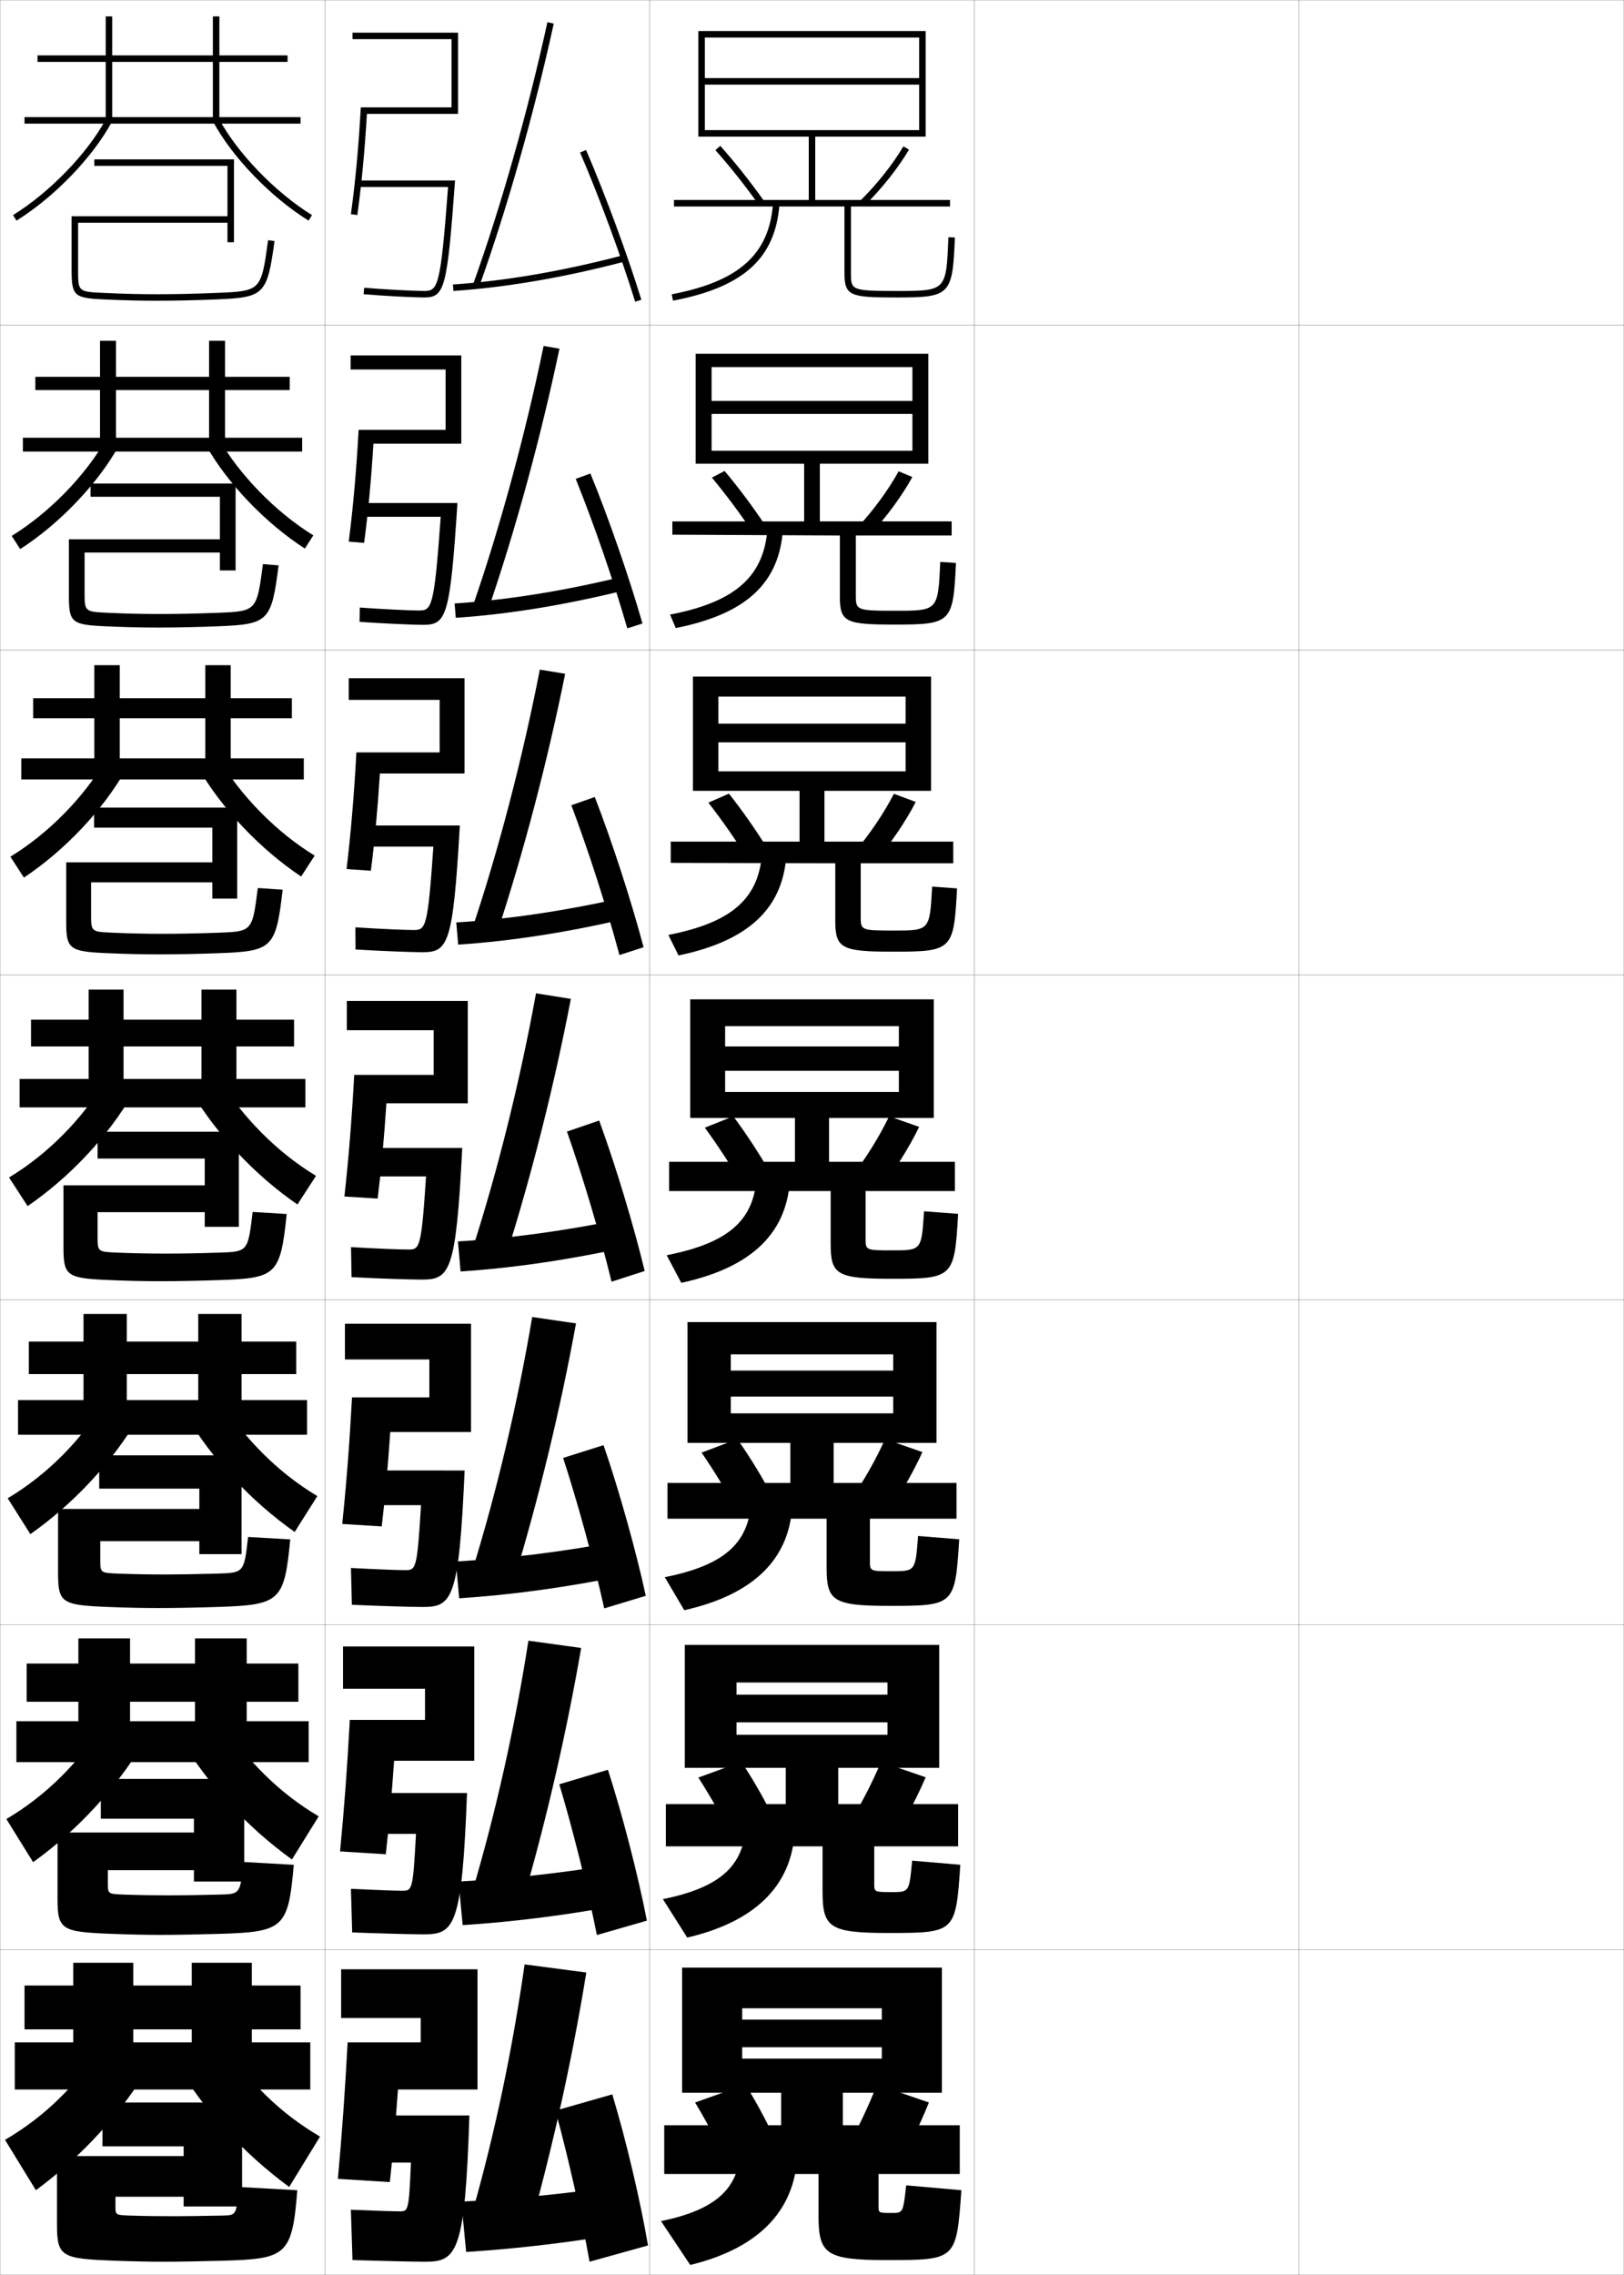 <?xml version="1.0" encoding="utf-8"?>
<!-- Generator: Adobe Illustrator 11 Build 225, SVG Export Plug-In . SVG Version: 6.0.0 Build 78)  -->
<!DOCTYPE svg PUBLIC "-//W3C//DTD SVG 1.0//EN"    "http://www.w3.org/TR/2001/REC-SVG-20010904/DTD/svg10.dtd">
<svg  xmlns="http://www.w3.org/2000/svg" xmlns:xlink="http://www.w3.org/1999/xlink" xmlns:a="http://ns.adobe.com/AdobeSVGViewerExtensions/3.0/"
	 width="500.1" height="700.1" viewBox="0 0 500.1 700.1"
	 overflow="visible" enable-background="new 0 0 500.1 700.1" xml:space="preserve">
		<g id="glyphs">
			<g>
				<rect x="0.05" y="0.05" fill="none" stroke="#999999" stroke-width="0.1" width="100" height="100"/> 
				<rect x="0.05" y="100.05" fill="none" stroke="#999999" stroke-width="0.1" width="100" height="100"/> 
				<rect x="0.05" y="200.05" fill="none" stroke="#999999" stroke-width="0.1" width="100" height="100"/> 
				<rect x="0.05" y="300.05" fill="none" stroke="#999999" stroke-width="0.1" width="100" height="100"/> 
				<rect x="0.05" y="400.05" fill="none" stroke="#999999" stroke-width="0.1" width="100" height="100"/> 
				<rect x="0.05" y="500.05" fill="none" stroke="#999999" stroke-width="0.1" width="100" height="100"/> 
				<rect x="0.05" y="600.05" fill="none" stroke="#999999" stroke-width="0.1" width="100" height="100"/> 
				<rect x="100.05" y="0.05" fill="none" stroke="#999999" stroke-width="0.1" width="100" height="100"/> 
				<rect x="100.05" y="100.05" fill="none" stroke="#999999" stroke-width="0.1" width="100" height="100"/> 
				<rect x="100.05" y="200.05" fill="none" stroke="#999999" stroke-width="0.1" width="100" height="100"/> 
				<rect x="100.05" y="300.05" fill="none" stroke="#999999" stroke-width="0.1" width="100" height="100"/> 
				<rect x="100.05" y="400.05" fill="none" stroke="#999999" stroke-width="0.1" width="100" height="100"/> 
				<rect x="100.05" y="500.05" fill="none" stroke="#999999" stroke-width="0.1" width="100" height="100"/> 
				<rect x="100.05" y="600.05" fill="none" stroke="#999999" stroke-width="0.1" width="100" height="100"/> 
				<rect x="200.05" y="0.05" fill="none" stroke="#999999" stroke-width="0.1" width="100" height="100"/> 
				<rect x="200.05" y="100.05" fill="none" stroke="#999999" stroke-width="0.1" width="100" height="100"/> 
				<rect x="200.05" y="200.05" fill="none" stroke="#999999" stroke-width="0.1" width="100" height="100"/> 
				<rect x="200.05" y="300.05" fill="none" stroke="#999999" stroke-width="0.1" width="100" height="100"/> 
				<rect x="200.05" y="400.05" fill="none" stroke="#999999" stroke-width="0.1" width="100" height="100"/> 
				<rect x="200.05" y="500.05" fill="none" stroke="#999999" stroke-width="0.1" width="100" height="100"/> 
				<rect x="200.05" y="600.05" fill="none" stroke="#999999" stroke-width="0.1" width="100" height="100"/> 
				<rect x="300.05" y="0.05" fill="none" stroke="#999999" stroke-width="0.1" width="100" height="100"/> 
				<rect x="300.05" y="100.05" fill="none" stroke="#999999" stroke-width="0.1" width="100" height="100"/> 
				<rect x="300.05" y="200.05" fill="none" stroke="#999999" stroke-width="0.1" width="100" height="100"/> 
				<rect x="300.05" y="300.05" fill="none" stroke="#999999" stroke-width="0.1" width="100" height="100"/> 
				<rect x="300.05" y="400.05" fill="none" stroke="#999999" stroke-width="0.1" width="100" height="100"/> 
				<rect x="300.05" y="500.05" fill="none" stroke="#999999" stroke-width="0.1" width="100" height="100"/> 
				<rect x="300.05" y="600.05" fill="none" stroke="#999999" stroke-width="0.1" width="100" height="100"/> 
				<rect x="400.05" y="0.05" fill="none" stroke="#999999" stroke-width="0.1" width="100" height="100"/> 
				<rect x="400.05" y="100.05" fill="none" stroke="#999999" stroke-width="0.1" width="100" height="100"/> 
				<rect x="400.05" y="200.05" fill="none" stroke="#999999" stroke-width="0.1" width="100" height="100"/> 
				<rect x="400.05" y="300.05" fill="none" stroke="#999999" stroke-width="0.1" width="100" height="100"/> 
				<rect x="400.05" y="400.05" fill="none" stroke="#999999" stroke-width="0.1" width="100" height="100"/> 
				<rect x="400.05" y="500.05" fill="none" stroke="#999999" stroke-width="0.1" width="100" height="100"/> 
				<rect x="400.05" y="600.05" fill="none" stroke="#999999" stroke-width="0.1" width="100" height="100"/> 
			</g>
			<path d="M22.05,66.55h48v-15.5h-41v-2h43v25.5h-2v-6h-46v14.5c0,6.734,0,6.734,8.046,7.101
				c6.264,0.287,10.877,0.399,16.454,0.399c5.421,0,11.295-0.131,17.96-0.399
				c13.885-0.562,13.885-0.562,16.05-16.237l1.98,0.273
				c-2.281,16.523-3.12,17.363-17.95,17.962
				c-6.69,0.271-12.592,0.401-18.04,0.401c-5.61,0-10.249-0.112-16.545-0.401
				c-9.211-0.419-9.955-1.099-9.955-9.099V66.55z"/>
			<g>
				<path d="M21.216,165.966h46.5v-13.083H27.883v-4.083h44.667v26.75h-4.833v-5.5H26.049
					v12.167c0,6.047,0.006,6.057,7.372,6.384
					c5.953,0.264,10.572,0.366,15.961,0.366c5.076,0,10.852-0.115,17.467-0.366
					c12.186-0.471,12.195-0.479,14.125-14.998l4.817,0.394
					c-2.178,17.291-3.151,18.157-18.875,18.752
					c-6.482,0.251-12.687,0.384-18.033,0.384c-5.534,0-10.255-0.114-16.287-0.384
					c-10.547-0.456-11.379-1.162-11.379-9.425V165.966z"/>
				<path d="M20.383,265.383h45v-10.667H28.966v-6.167h44.083v28h-7.667v-5H28.05v9.833
					c0,5.36,0.012,5.38,6.697,5.667c5.642,0.241,10.267,0.333,15.469,0.333
					c4.732,0,10.409-0.1,16.974-0.333c10.487-0.38,10.505-0.397,12.2-13.758
					l7.653,0.516c-2.074,18.058-3.181,18.95-19.8,19.541
					c-6.274,0.231-12.782,0.368-18.026,0.368c-5.458,0-10.261-0.117-16.03-0.368
					c-11.883-0.492-12.804-1.225-12.804-9.752V265.383z"/>
				<path d="M67.53,385.5c8.788-0.29,8.815-0.315,10.274-12.519l10.49,0.637
					c-1.971,18.825-3.212,19.743-20.726,20.331
					c-6.066,0.212-12.877,0.351-18.02,0.351c-5.382,0-10.268-0.119-15.772-0.351
					c-13.219-0.528-14.228-1.288-14.228-10.079v-19.07h43.5v-8.25h-33v-8.25h43.5v29.25h-10.5v-4.5h-33
					v7.5c0,4.673,0.018,4.702,6.023,4.95c5.33,0.218,9.962,0.3,14.977,0.3
					C55.438,385.8,61.016,385.716,67.53,385.5z"/>
			</g>
			<path d="M66.87,484.283c8.259-0.252,8.298-0.275,9.517-11.278l12.993,0.758
				c-1.815,19.085-3.126,20.172-22.483,20.787
				c-5.858,0.192-12.972,0.334-18.014,0.334c-5.306,0-10.273-0.122-15.515-0.334
				c-14.302-0.555-15.485-1.232-15.485-10.406v-19.76h43.5v-6.25H30.55v-10.25h43.833
				v30.416h-13v-4h-30.5v5.75c0,3.993,0.017,4.018,5.516,4.233
				c5.02,0.194,9.658,0.267,14.484,0.267
				C54.927,484.55,60.405,484.47,66.87,484.283z"/>
			<path d="M67.71,583.066c6.231-0.168,6.279-0.228,7.258-10.039l15.497,0.879
				c-1.667,19.396-3.109,20.655-22.742,21.243
				c-5.65,0.174-13.067,0.317-18.007,0.317c-5.229,0-10.279-0.124-15.257-0.317
				c-15.385-0.581-16.743-1.175-16.743-10.733v-20.449h42v-4.25H31.05v-12.25h44.167
				v31.583h-15.5v-3.5h-26.5v4c0,3.313,0.015,3.334,5.008,3.517
				c4.709,0.171,9.353,0.233,13.992,0.233
				C55.916,583.3,61.295,583.225,67.71,583.066z"/>
			<path d="M68.55,681.85c-6.365,0.129-11.646,0.2-15,0.2
				c-4.452,0-9.102-0.053-13.5-0.2c-4.487-0.15-4.5-0.166-4.5-2.8v-3h21v3h18v-32h-43v13.5h25
				v3h-39v21.14c0,9.942,1.532,10.453,18,11.061c4.715,0.174,9.847,0.3,15,0.3
				c4.838,0,12.558-0.146,18-0.3c19.59-0.557,21.448-1.592,23-21.7l-18-1
				C72.805,681.719,72.759,681.764,68.55,681.85z"/>
			<g>
				<g>
					<polygon points="65.55,19.05 65.55,36.05 34.55,36.05 34.55,5.05 
						32.55,5.05 32.55,36.05 7.55,36.05 7.55,38.05 92.55,38.05 
						92.55,36.05 67.55,36.05 67.55,19.05 88.55,19.05 88.55,17.05 
						67.55,17.05 67.55,5.05 65.55,5.05 65.55,17.05 11.55,17.05 
						11.55,19.05 "/>
					<path d="M4.022,66.2l1.055,1.699c11.66-7.248,23.455-19.454,29.353-30.375
						l-1.76-0.949C26.924,47.215,15.411,59.121,4.022,66.2z"/>
					<path d="M65.67,37.524c5.897,10.921,17.692,23.127,29.353,30.375l1.055-1.699
						c-11.389-7.079-22.901-18.985-28.647-29.625L65.67,37.524z"/>
				</g>
				<g>
					<polygon points="35.716,134.716 35.716,104.883 30.8,104.883 30.8,134.716 
						7.049,134.716 7.049,138.966 93.05,138.966 93.05,134.716 69.299,134.716 
						69.299,120.049 89.216,120.049 89.216,115.966 69.299,115.966 69.299,104.883 
						64.383,104.883 64.383,115.966 10.883,115.966 10.883,120.049 64.383,120.049 
						64.383,134.716 "/>
					<path d="M36.596,137.181c-6.474,11.691-18.274,24.011-30.377,31.812l-2.609-4.068
						c11.566-7.118,22.779-18.634,29.04-29.771L36.596,137.181z"/>
					<path d="M63.419,137.014c6.557,11.692,18.357,24.011,30.46,31.813l2.609-4.068
						c-11.566-7.118-22.779-18.635-29.124-29.771L63.419,137.014z"/>
				</g>
				<g>
					<polygon points="36.883,233.383 36.883,204.717 29.05,204.717 29.05,233.383 
						6.55,233.383 6.55,239.883 93.55,239.883 93.55,233.383 71.05,233.383 
						71.05,221.05 89.883,221.05 89.883,214.883 71.05,214.883 71.05,204.717 
						63.217,204.717 63.217,214.883 10.217,214.883 10.217,221.05 63.217,221.05 
						63.217,233.383 "/>
					<path d="M38.764,236.837c-7.05,12.462-18.855,24.895-31.401,33.25l-4.164-6.438
						c11.742-7.157,22.657-18.283,29.432-29.917L38.764,236.837z"/>
					<path d="M61.169,236.504c7.217,12.462,19.022,24.895,31.568,33.25l4.164-6.438
						c-11.742-7.157-22.657-18.283-29.599-29.917L61.169,236.504z"/>
				</g>
				<g>
					<polygon points="38.05,332.05 38.05,304.55 27.3,304.55 27.3,332.05 
						6.05,332.05 6.05,340.8 94.05,340.8 94.05,332.05 72.8,332.05 
						72.8,322.05 90.55,322.05 90.55,313.8 72.8,313.8 72.8,304.55 
						62.05,304.55 62.05,313.8 9.55,313.8 9.55,322.05 62.05,322.05 
						62.05,332.05 "/>
					<path d="M40.931,336.494c-7.627,13.232-19.437,25.779-32.426,34.688L2.786,362.375
						c11.919-7.196,22.535-17.933,29.824-30.062L40.931,336.494z"/>
					<path d="M58.919,335.994c7.877,13.232,19.687,25.779,32.676,34.688l5.719-8.807
						c-11.919-7.196-22.535-17.933-30.074-30.062L58.919,335.994z"/>
				</g>
				<g>
					<polygon points="39.049,430.883 39.049,404.383 25.716,404.383 25.716,430.883 
						5.549,430.883 5.549,441.55 94.55,441.55 94.55,430.883 74.383,430.883 
						74.383,422.883 91.216,422.883 91.216,412.883 74.383,412.883 74.383,404.383 
						61.049,404.383 61.049,412.883 8.883,412.883 8.883,422.883 61.049,422.883 
						61.049,430.883 "/>
					<path d="M42.803,436.013c-8.204,14.003-20.018,26.664-33.451,36.125l-6.979-11.038
						c12.096-7.235,22.413-17.581,30.216-30.208L42.803,436.013z"/>
					<path d="M57.129,435.346c8.371,14.003,20.185,26.664,33.617,36.125l6.979-11.038
						c-12.096-7.235-22.413-17.581-30.383-30.208L57.129,435.346z"/>
				</g>
				<g>
					<polygon points="40.05,529.717 40.05,504.217 24.133,504.217 24.133,529.717 
						5.05,529.717 5.05,542.3 95.05,542.3 95.05,529.717 75.966,529.717 
						75.966,523.717 91.883,523.717 91.883,511.967 75.966,511.967 75.966,504.217 
						60.05,504.217 60.05,511.967 8.216,511.967 8.216,523.717 60.05,523.717 
						60.05,529.717 "/>
					<path d="M44.677,535.531c-8.781,14.773-20.6,27.549-34.475,37.562l-8.24-13.269
						c12.272-7.275,22.291-17.231,30.608-30.354L44.677,535.531z"/>
					<path d="M55.339,534.698c8.864,14.773,20.684,27.549,34.559,37.562l8.239-13.27
						c-12.272-7.274-22.29-17.23-30.691-30.354L55.339,534.698z"/>
				</g>
				<g>
					<polygon points="41.05,628.55 41.05,604.05 22.55,604.05 22.55,628.55 
						4.55,628.55 4.55,643.05 95.55,643.05 95.55,628.55 77.55,628.55 
						77.55,624.55 92.55,624.55 92.55,611.05 77.55,611.05 77.55,604.05 
						59.05,604.05 59.05,611.05 7.55,611.05 7.55,624.55 59.05,624.55 
						59.05,628.55 "/>
					<path d="M46.55,635.05c-9.357,15.544-21.182,28.434-35.5,39l-9.5-15.5
						c12.449-7.314,22.168-16.88,31-30.5L46.55,635.05z"/>
					<path d="M53.55,634.05c9.357,15.544,21.182,28.434,35.5,39l9.5-15.5
						c-12.449-7.314-22.168-16.88-31-30.5L53.55,634.05z"/>
				</g>
			</g>
			<g>
				<g>
					<path d="M163.55,684.55c7.061-25.498,12.833-51.786,17-77.5l-19-2.5
						c-3.726,26.13-9.137,51.877-16,76L163.55,684.55z"/>
					<path d="M142.05,677.55l1.5,15.5c16.189-1.032,32.748-3.01,50-6l-1.5-14.5
						C175.006,675.051,158.346,676.768,142.05,677.55z"/>
					<path d="M171.05,649.55c3.908,14.251,7.9,31.956,10.5,46.5l18-5
						c-2.371-13.836-6.738-32.397-11-46.5L171.05,649.55z"/>
				</g>
				<g>
					<path d="M160.957,585.272c7.306-25.199,13.516-52.033,18.006-78.104l-16.242-2.238
						c-4.12,26.403-10.024,52.771-17.161,76.812L160.957,585.272z"/>
					<path d="M141.206,579.05l1.272,13.416c16.202-1.043,32.955-3.197,50.448-6.504
						l-1.335-12.574C174.292,576.283,157.475,578.218,141.206,579.05z"/>
					<path d="M172.23,549.116c4.245,14.168,8.682,31.926,11.577,46.4l15.401-4.434
						c-2.708-13.893-7.462-32.377-12.006-46.433L172.23,549.116z"/>
				</g>
				<g>
					<path d="M158.364,485.996c7.551-24.9,14.198-52.282,19.012-78.708l-13.484-1.977
						c-4.514,26.677-10.911,53.667-18.322,77.625L158.364,485.996z"/>
					<path d="M140.361,480.551l1.044,11.332c16.214-1.055,33.161-3.386,50.896-7.01
						l-1.169-10.646C173.577,477.516,156.603,479.667,140.361,480.551z"/>
					<path d="M173.411,448.682c4.583,14.087,9.464,31.896,12.654,46.301l12.803-3.865
						c-3.044-13.951-8.186-32.358-13.012-46.366L173.411,448.682z"/>
				</g>
			</g>
			<g>
				<g>
					<path d="M145.608,87.711l1.883,0.678c8.533-23.706,16.929-53.274,23.035-81.125
						l-1.953-0.428C162.483,34.605,154.114,64.083,145.608,87.711z"/>
					<path d="M139.482,87.552l0.134,1.996c16.263-1.098,33.988-4.136,52.688-9.03
						l-0.508-1.936C173.22,83.445,155.618,86.464,139.482,87.552z"/>
					<path d="M178.632,46.946c5.934,13.759,12.592,31.775,16.963,45.899l1.91-0.592
						c-4.391-14.186-11.078-32.281-17.037-46.101L178.632,46.946z"/>
				</g>
				<g>
					<path d="M150.25,187.832c8.288-24.005,16.246-53.026,22.03-80.521l-4.878-0.857
						c-5.696,27.497-13.572,56.353-21.804,80.063L150.25,187.832z"/>
					<path d="M139.993,185.718l0.362,4.414c16.25-1.087,33.781-3.948,52.239-8.525
						l-0.673-4.196C173.6,181.879,156.156,184.681,139.993,185.718z"/>
					<path d="M177.284,147.38c5.597,13.841,11.81,31.806,15.886,46l4.675-1.493
						c-4.054-14.127-10.355-32.3-16.031-46.167L177.284,147.38z"/>
				</g>
				<g>
					<path d="M153.011,287.276c8.042-24.304,15.563-52.779,21.023-79.917l-7.802-1.286
						c-5.302,27.223-12.685,55.457-20.643,79.25L153.011,287.276z"/>
					<path d="M140.505,283.884l0.589,6.831c16.238-1.076,33.574-3.761,51.792-8.02
						l-0.838-6.458C173.981,280.314,156.694,282.899,140.505,283.884z"/>
					<path d="M175.938,247.814c5.258,13.923,11.028,31.836,14.809,46.1l7.44-2.396
						c-3.717-14.068-9.632-32.319-15.025-46.233L175.938,247.814z"/>
				</g>
				<g>
					<path d="M155.771,386.72c7.797-24.603,14.881-52.531,20.018-79.312l-10.727-1.715
						c-4.908,26.95-11.798,54.562-19.482,78.438L155.771,386.72z"/>
					<path d="M141.017,382.051l0.816,9.248c16.227-1.065,33.367-3.573,51.344-7.515
						l-1.004-8.719C174.362,378.748,157.231,381.116,141.017,382.051z"/>
					<path d="M174.591,348.248c4.921,14.005,10.246,31.866,13.731,46.2l10.205-3.297
						c-3.381-14.01-8.909-32.339-14.019-46.3L174.591,348.248z"/>
				</g>
			</g>
			<g>
				<g>
					<path d="M122.55,643.05h24.5v-37h-42v15h24.5v7.5h-22.5c-0.816,15.274-1.797,28.846-3,42l16,1
						C120.97,663.141,121.806,653.549,122.55,643.05z"/>
					<path d="M131.05,696.05c9.662,0,12.164-2.93,13.5-45h-31v14.5h13
						c-0.653,14.862-0.784,15-3.5,15c-1.904,0-6.066-0.132-15-0.5l0.5,15.5
						C119.689,695.879,127.453,696.05,131.05,696.05z"/>
				</g>
				<g>
					<path d="M146.049,541.883v-35.167h-40.417v13h25.25v9.584h-23.158
						c-0.789,14.706-1.776,27.858-3.007,40.477l14.08,0.879
						c0.979-8.539,1.836-18.221,2.563-28.772H146.049z"/>
					<path d="M113.05,551.8v12.583h15.048c-0.912,17.231-1.175,17.5-4.132,17.5
						c-2.13,0-7.345-0.183-15.902-0.582l0.388,13.415
						c10.393,0.369,18.628,0.584,22.181,0.584c9.35,0,11.648-2.664,13.18-43.5
						H113.05z"/>
				</g>
				<g>
					<path d="M145.05,440.717v-33.334h-38.833v11h26v11.667h-23.815
						c-0.76,14.139-1.755,26.872-3.015,38.954l12.16,0.758
						c1.038-8.669,1.917-18.441,2.627-29.045H145.05z"/>
					<path d="M112.55,452.55v10.667h17.098c-1.171,19.601-1.566,20-4.764,20
						c-2.357,0-8.624-0.234-16.805-0.666l0.276,11.331
						c9.647,0.409,18.354,0.668,21.862,0.668c9.037,0,11.133-2.397,12.859-42H112.55z"
						/>
				</g>
				<g>
					<path d="M144.05,339.55v-31.5h-37.25v9h26.75v13.75h-24.473
						c-0.732,13.57-1.734,25.885-3.022,37.431l10.24,0.637
						c1.097-8.798,1.997-18.661,2.69-29.317H144.05z"/>
					<path d="M112.05,353.3v8.75h19.146c-1.43,21.971-1.957,22.5-5.396,22.5
						c-2.583,0-9.902-0.285-17.707-0.748l0.164,9.246
						c8.9,0.449,18.079,0.752,21.543,0.752c8.725,0,10.617-2.132,12.539-40.5
						H112.05z"/>
				</g>
				<g>
					<path d="M143.049,238.05v-29.333h-35.667v6.667h28v16.167h-25.63
						c-0.704,13.003-1.713,24.897-3.03,35.908l7.487,0.516
						c1.167-9.02,2.096-19.085,2.776-29.923H143.049z"/>
					<path d="M111.55,254.049v6.5h21.905c-1.721,25.007-2.358,25.667-6.072,25.667
						c-2.712,0-10.808-0.354-17.943-0.831l0.052,6.828
						c7.879,0.469,17.246,0.836,20.557,0.836c7.958,0,9.458-2.318,11.552-39H111.55z"
						/>
				</g>
				<g>
					<path d="M142.05,136.55v-27.167h-34.083v4.333h29.25v18.583h-26.788
						c-0.675,12.435-1.692,23.91-3.037,34.384l4.734,0.395
						c1.238-9.241,2.196-19.51,2.863-30.529H142.05z"/>
					<path d="M111.05,154.8v4.25h24.665c-2.013,28.044-2.758,28.833-6.748,28.833
						c-2.841,0-11.713-0.423-18.178-0.914l-0.06,4.41
						c6.859,0.488,16.412,0.92,19.572,0.92c7.191,0,8.299-2.505,10.565-37.5H111.05z
						"/>
				</g>
				<g>
					<path d="M141.05,35.05v-25h-32.5v2h30.5v21h-27.946
						c-0.646,11.867-1.671,22.923-3.044,32.861l1.98,0.273
						c1.309-9.463,2.296-19.935,2.949-31.135H141.05z"/>
					<path d="M110.55,55.55v2h27.424c-2.305,31.081-3.159,32-7.424,32
						c-2.971,0-12.619-0.492-18.414-0.996l-0.172,1.992
						c5.838,0.508,15.578,1.004,18.586,1.004c6.424,0,7.141-2.691,9.578-36H110.55z"/>
				</g>
			</g>
			<g>
				<path d="M249.05,42.05v19.5h-41.5v2h52.5v20.5c0,7.082,1.808,7.5,16,7.5
					c16.62,0,17.293-0.69,17.999-18.46l-1.998-0.08
					c-0.657,16.54-0.657,16.54-16.001,16.54c-14,0-14-0.311-14-5.5v-20.5h30.5v-2h-41.5v-19.5h34
					v-32.5h-70v32.5h2v-30.5h66v12.5h-66v2h66v14h-66v2H249.05z"/>
				<path d="M220.305,46.217c4.459,4.981,9.103,10.829,13.431,16.913l1.629-1.16
					c-4.369-6.143-9.062-12.051-13.569-17.087L220.305,46.217z"/>
				<path d="M264.848,61.838l1.404,1.424c5.343-5.27,10.321-11.54,13.659-17.204
					l-1.723-1.016C274.935,50.563,270.072,56.685,264.848,61.838z"/>
				<path d="M206.862,90.567l0.375,1.965c21.822-4.165,31.635-13.11,32.811-29.912
					l-1.996-0.141C236.952,78.205,227.625,86.605,206.862,90.567z"/>
			</g>
			<g>
				<g>
					<path d="M247.633,142.716v17.75h-40.583v4.083l51.583,0.25v18.833
						c0,7.868,1.81,8.583,16.917,8.583c17.426,0,17.988-0.577,18.832-18.967
						l-4.832-0.316c-0.693,15.031-0.698,15.033-13.917,15.033
						c-12.079,0-12.083-0.212-12.083-4.917v-18.25h29.5v-4.333h-40.584v-17.75h33.417v-33.833
						h-71.667v33.833h4.917v-29.75h61.834v10.417h-61.834v4h61.834v11.333
						h-61.834v4H247.633z"/>
					<path d="M223.129,144.938c4.396,5.215,8.905,11.282,12.975,17.406l-4.025,1.911
						c-4.055-6.068-8.523-12.08-12.859-17.261L223.129,144.938z"/>
					<path d="M280.957,146.805l-4.231-1.761c-3.157,5.743-7.782,12.052-12.701,17.331
						l3.884,2.184C272.949,159.155,277.708,152.691,280.957,146.805z"/>
					<path d="M206.341,189.145l1.75,4.143c21.906-4.373,32.063-13.977,33.041-30.858
						l-4.748-0.344C235.472,177.177,226.754,185.208,206.341,189.145z"/>
				</g>
				<g>
					<path d="M246.216,243.383v15.625h-39.667v6.542l50.666,0.125v17.542
						c0,8.654,1.812,9.667,17.834,9.667c18.231,0,18.684-0.463,19.666-19.474
						l-7.666-0.553c-0.73,13.522-0.74,13.526-11.834,13.526
						c-10.158,0-10.166-0.114-10.166-4.333v-16.375h28.5v-6.667h-39.667v-15.625h32.833
						v-35.167h-73.333v35.167h7.833v-29h57.667v8.333h-57.667v5.75h57.667v8.916
						h-57.667v6H246.216z"/>
					<path d="M224.465,244.244c4.285,5.394,8.608,11.618,12.379,17.725l-6.422,2.662
						c-3.782-6.052-8.074-12.229-12.287-17.608L224.465,244.244z"/>
					<path d="M282.003,246.802l-6.74-2.505c-3.061,5.964-7.447,12.462-12.061,17.864
						l6.362,2.943C274.304,259.567,278.843,252.91,282.003,246.802z"/>
					<path d="M205.82,287.723l3.125,6.321c21.989-4.582,32.492-14.843,33.271-31.804
						l-7.499-0.547C233.992,276.149,225.884,283.81,205.82,287.723z"/>
				</g>
				<g>
					<path d="M244.8,344.05v13.5h-38.75v9h49.75v16.25c0,9.44,1.813,10.75,18.75,10.75
						c19.037,0,19.379-0.35,20.5-19.98l-10.5-0.789
						c-0.769,12.013-0.783,12.02-9.75,12.02c-8.239,0-8.25-0.016-8.25-3.75v-14.5h27.5v-9h-38.75
						v-13.5h32.25v-36.5h-75v36.5h10.75v-28.25h53.5v6.25h-53.5v7.5h53.5v6.5h-53.5v8H244.8z"/>
					<path d="M225.8,343.55c4.174,5.572,8.312,11.955,11.784,18.044l-8.818,3.412
						c-3.509-6.036-7.625-12.378-11.716-17.956L225.8,343.55z"/>
					<path d="M283.05,346.8l-9.25-3.25c-2.964,6.186-7.113,12.871-11.421,18.398
						l8.842,3.703C275.657,359.979,279.978,353.13,283.05,346.8z"/>
					<path d="M205.3,386.3l4.5,8.5c22.072-4.79,32.92-15.709,33.5-32.75l-10.25-0.75
						C232.513,375.121,225.014,382.412,205.3,386.3z"/>
				</g>
				<g>
					<path d="M243.383,444.05v12.334h-37.833v11h49v15c0,10.324,1.9,11.832,19.5,11.832
						c19.842,0,20.074-0.234,21.334-20.486l-12.668-1.025
						c-0.826,10.838-0.838,10.846-8,10.846c-6.811,0-6.832-0.02-6.832-3.166v-13
						h26.666v-11h-37.834v-12.334h31.668v-37.166h-76.667v37.166h13.333v-27.25h50v5h-50v8h50
						v5.166h-50v9.084H243.383z"/>
					<path d="M227.05,442.884c4.063,5.75,8.017,12.291,11.189,18.361l-11.045,4.109
						c-3.236-6.021-7.176-12.527-11.144-18.305L227.05,442.884z"/>
					<path d="M284.05,446.884l-11.5-4c-2.867,6.406-6.779,13.28-10.781,18.932l11.062,4.469
						C276.966,460.478,281.065,453.435,284.05,446.884z"/>
					<path d="M204.717,485.384l6,10.166c22.062-4.979,32.946-16.383,33.333-33.666
						l-12.667-1C231.025,474.298,223.891,481.558,204.717,485.384z"/>
				</g>
				<g>
					<path d="M241.967,544.05v11.167h-36.917v13h48.25v13.75c0,11.208,1.986,12.916,20.25,12.916
						c20.647,0,20.771-0.121,22.167-20.993l-14.834-1.263
						c-0.886,9.663-0.895,9.673-6.25,9.673c-5.382,0-5.416-0.022-5.416-2.583v-11.5
						h25.833v-13h-36.917v-11.167h31.084v-37.833h-78.333v37.833h15.917v-26.25h46.5v3.75h-46.5
						v8.5h46.5v3.833h-46.5v10.167H241.967z"/>
					<path d="M228.3,542.217c3.953,5.928,7.721,12.627,10.595,18.681l-13.272,4.805
						c-2.962-6.005-6.728-12.675-10.572-18.652L228.3,542.217z"/>
					<path d="M285.05,546.967l-13.75-4.75c-2.771,6.629-6.444,13.69-10.141,19.466
						l13.281,5.234C278.273,560.976,282.154,553.74,285.05,546.967z"/>
					<path d="M204.133,584.467l7.5,11.833c22.052-5.166,32.973-17.056,33.167-34.583
						l-15.083-1.25C229.538,573.474,222.768,580.703,204.133,584.467z"/>
				</g>
			</g>
			<g>
				<path d="M240.55,644.05v10h-36v15h47.5v12.5c0,12.092,2.073,14,21,14
					c21.453,0,21.466-0.008,23-21.5l-17-1.5c-0.944,8.489-0.951,8.5-4.5,8.5c-3.953,0-4-0.026-4-2
					v-10h25v-15h-36v-10h30.5v-38.5h-80v38.5h18.5v-26h43v3.5h-43v8.5h43v3.5h-43v10.5H240.55z"/>
				<path d="M229.55,641.55c3.842,6.106,7.425,12.964,10,19l-15.5,5.5
					c-2.688-5.989-6.278-12.823-10-19L229.55,641.55z"/>
				<path d="M286.05,647.05l-16-5.5c-2.674,6.851-6.11,14.101-9.5,20l15.5,6
					C279.581,661.474,283.243,654.045,286.05,647.05z"/>
				<path d="M228.05,660.05c0,12.6-6.405,19.799-24.5,23.5l9,13.5
					c22.042-5.354,33-17.729,33-35.5L228.05,660.05z"/>
			</g>
		</g>
	</svg>
